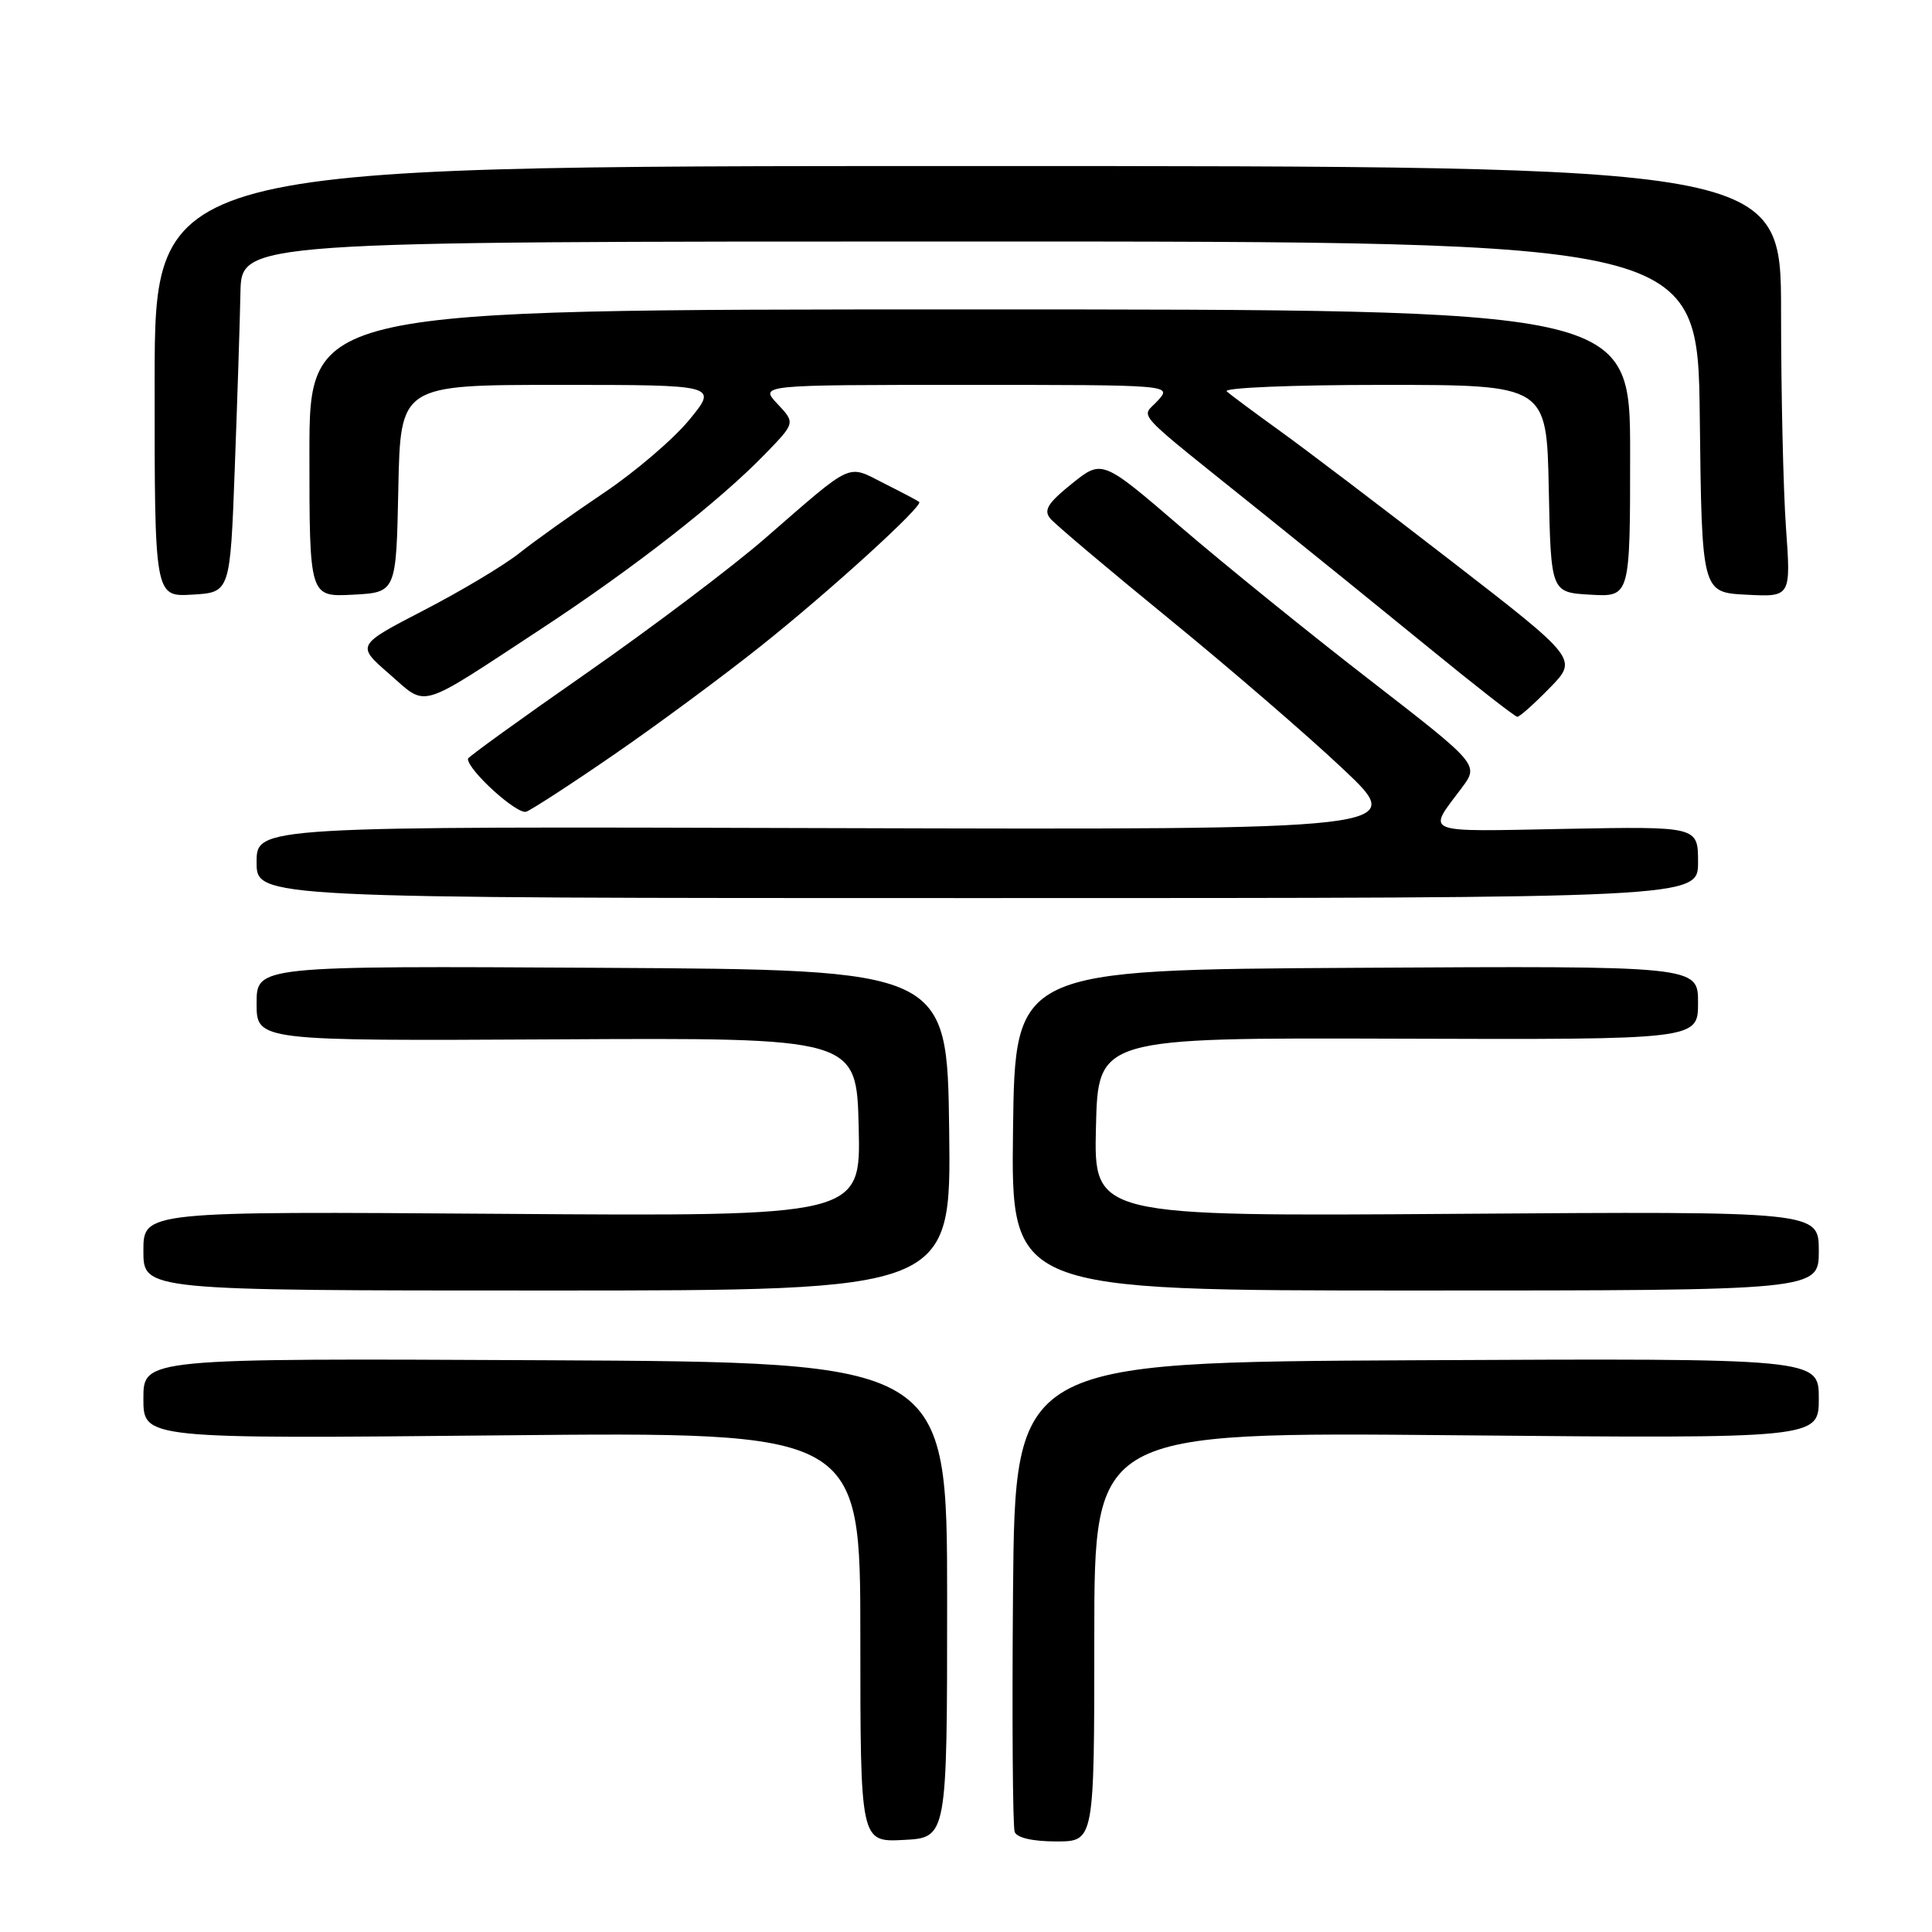 <?xml version="1.0" encoding="UTF-8" standalone="no"?>
<!DOCTYPE svg PUBLIC "-//W3C//DTD SVG 1.1//EN" "http://www.w3.org/Graphics/SVG/1.1/DTD/svg11.dtd" >
<svg xmlns="http://www.w3.org/2000/svg" xmlns:xlink="http://www.w3.org/1999/xlink" version="1.1" viewBox="0 0 256 256">
 <g >
 <path fill="currentColor"
d=" M 125.50 212.00 C 125.50 180.50 125.50 180.50 72.25 180.24 C 19.00 179.98 19.00 179.98 19.00 185.32 C 19.00 190.66 19.00 190.66 66.50 190.19 C 114.00 189.73 114.00 189.73 114.00 216.92 C 114.00 244.10 114.00 244.10 119.75 243.80 C 125.50 243.50 125.50 243.50 125.50 212.00 Z  M 145.00 216.87 C 145.00 189.74 145.00 189.74 193.00 190.18 C 241.00 190.62 241.00 190.62 241.00 185.30 C 241.00 179.98 241.00 179.98 187.75 180.24 C 134.50 180.50 134.50 180.50 134.23 210.99 C 134.09 227.76 134.19 242.05 134.45 242.74 C 134.75 243.52 136.84 244.00 139.97 244.00 C 145.00 244.00 145.00 244.00 145.00 216.87 Z  M 125.77 149.75 C 125.50 128.50 125.50 128.50 79.75 128.24 C 34.00 127.98 34.00 127.98 34.00 132.96 C 34.00 137.93 34.00 137.93 73.75 137.72 C 113.50 137.50 113.50 137.50 113.78 149.34 C 114.07 161.18 114.07 161.18 66.53 160.84 C 19.00 160.50 19.00 160.50 19.00 165.75 C 19.00 171.00 19.00 171.00 72.52 171.00 C 126.04 171.00 126.04 171.00 125.77 149.75 Z  M 241.00 165.75 C 241.00 160.50 241.00 160.50 192.97 160.84 C 144.93 161.18 144.93 161.18 145.22 149.34 C 145.50 137.50 145.50 137.50 185.25 137.63 C 225.00 137.76 225.00 137.76 225.00 132.87 C 225.00 127.98 225.00 127.98 179.75 128.24 C 134.50 128.50 134.50 128.50 134.23 149.75 C 133.96 171.00 133.96 171.00 187.48 171.00 C 241.00 171.00 241.00 171.00 241.00 165.75 Z  M 225.00 114.25 C 225.00 109.50 225.00 109.50 207.39 109.83 C 188.19 110.20 189.07 110.55 193.68 104.41 C 195.99 101.32 195.99 101.32 181.45 90.06 C 173.45 83.87 162.21 74.77 156.47 69.84 C 146.04 60.87 146.04 60.87 142.03 64.09 C 138.84 66.66 138.25 67.60 139.17 68.71 C 139.80 69.47 146.89 75.45 154.91 82.00 C 162.94 88.55 173.32 97.51 178.00 101.93 C 186.50 109.95 186.50 109.95 110.25 109.73 C 34.00 109.50 34.00 109.50 34.00 114.25 C 34.00 119.00 34.00 119.00 129.50 119.00 C 225.00 119.00 225.00 119.00 225.00 114.25 Z  M 81.34 100.00 C 86.93 96.16 95.67 89.70 100.76 85.65 C 109.86 78.41 122.39 67.01 121.80 66.51 C 121.63 66.36 119.55 65.26 117.16 64.06 C 112.15 61.53 113.24 61.03 101.37 71.34 C 97.04 75.11 86.41 83.13 77.75 89.17 C 69.09 95.20 62.00 100.32 62.00 100.54 C 62.00 102.07 68.55 108.00 69.74 107.55 C 70.53 107.24 75.76 103.85 81.34 100.00 Z  M 205.34 91.16 C 209.09 87.33 209.09 87.33 192.29 74.33 C 183.06 67.19 172.80 59.40 169.50 57.03 C 166.20 54.65 163.07 52.33 162.55 51.86 C 162.02 51.38 171.18 51.00 183.27 51.00 C 204.94 51.00 204.94 51.00 205.22 64.75 C 205.50 78.50 205.50 78.50 210.75 78.80 C 216.00 79.10 216.00 79.10 216.00 60.05 C 216.00 41.00 216.00 41.00 128.50 41.00 C 41.00 41.00 41.00 41.00 41.00 60.05 C 41.00 79.10 41.00 79.10 46.75 78.80 C 52.50 78.50 52.50 78.50 52.78 64.75 C 53.06 51.00 53.06 51.00 74.10 51.00 C 95.13 51.00 95.13 51.00 91.35 55.61 C 89.27 58.15 84.18 62.51 80.04 65.29 C 75.89 68.08 70.84 71.68 68.82 73.29 C 66.79 74.91 61.10 78.31 56.17 80.86 C 47.21 85.50 47.21 85.50 51.58 89.30 C 56.70 93.75 55.13 94.21 71.71 83.33 C 84.03 75.24 95.36 66.39 101.44 60.10 C 105.38 56.03 105.38 56.03 103.01 53.51 C 100.65 51.00 100.65 51.00 127.98 51.00 C 155.31 51.00 155.31 51.00 153.41 53.09 C 151.22 55.52 149.54 53.73 167.61 68.24 C 173.60 73.05 183.45 81.03 189.50 85.97 C 195.55 90.92 200.75 94.97 201.05 94.98 C 201.35 94.99 203.28 93.27 205.34 91.16 Z  M 31.11 62.00 C 31.45 52.92 31.79 42.46 31.86 38.75 C 32.00 32.00 32.00 32.00 128.48 32.00 C 224.96 32.00 224.96 32.00 225.23 55.25 C 225.50 78.50 225.50 78.50 231.40 78.80 C 237.31 79.11 237.31 79.11 236.65 69.90 C 236.29 64.84 236.00 51.99 236.00 41.35 C 236.00 22.00 236.00 22.00 128.25 22.00 C 20.50 22.00 20.50 22.00 20.49 50.54 C 20.48 79.09 20.48 79.09 25.49 78.79 C 30.50 78.50 30.50 78.50 31.11 62.00 Z "/>
</g>
</svg>